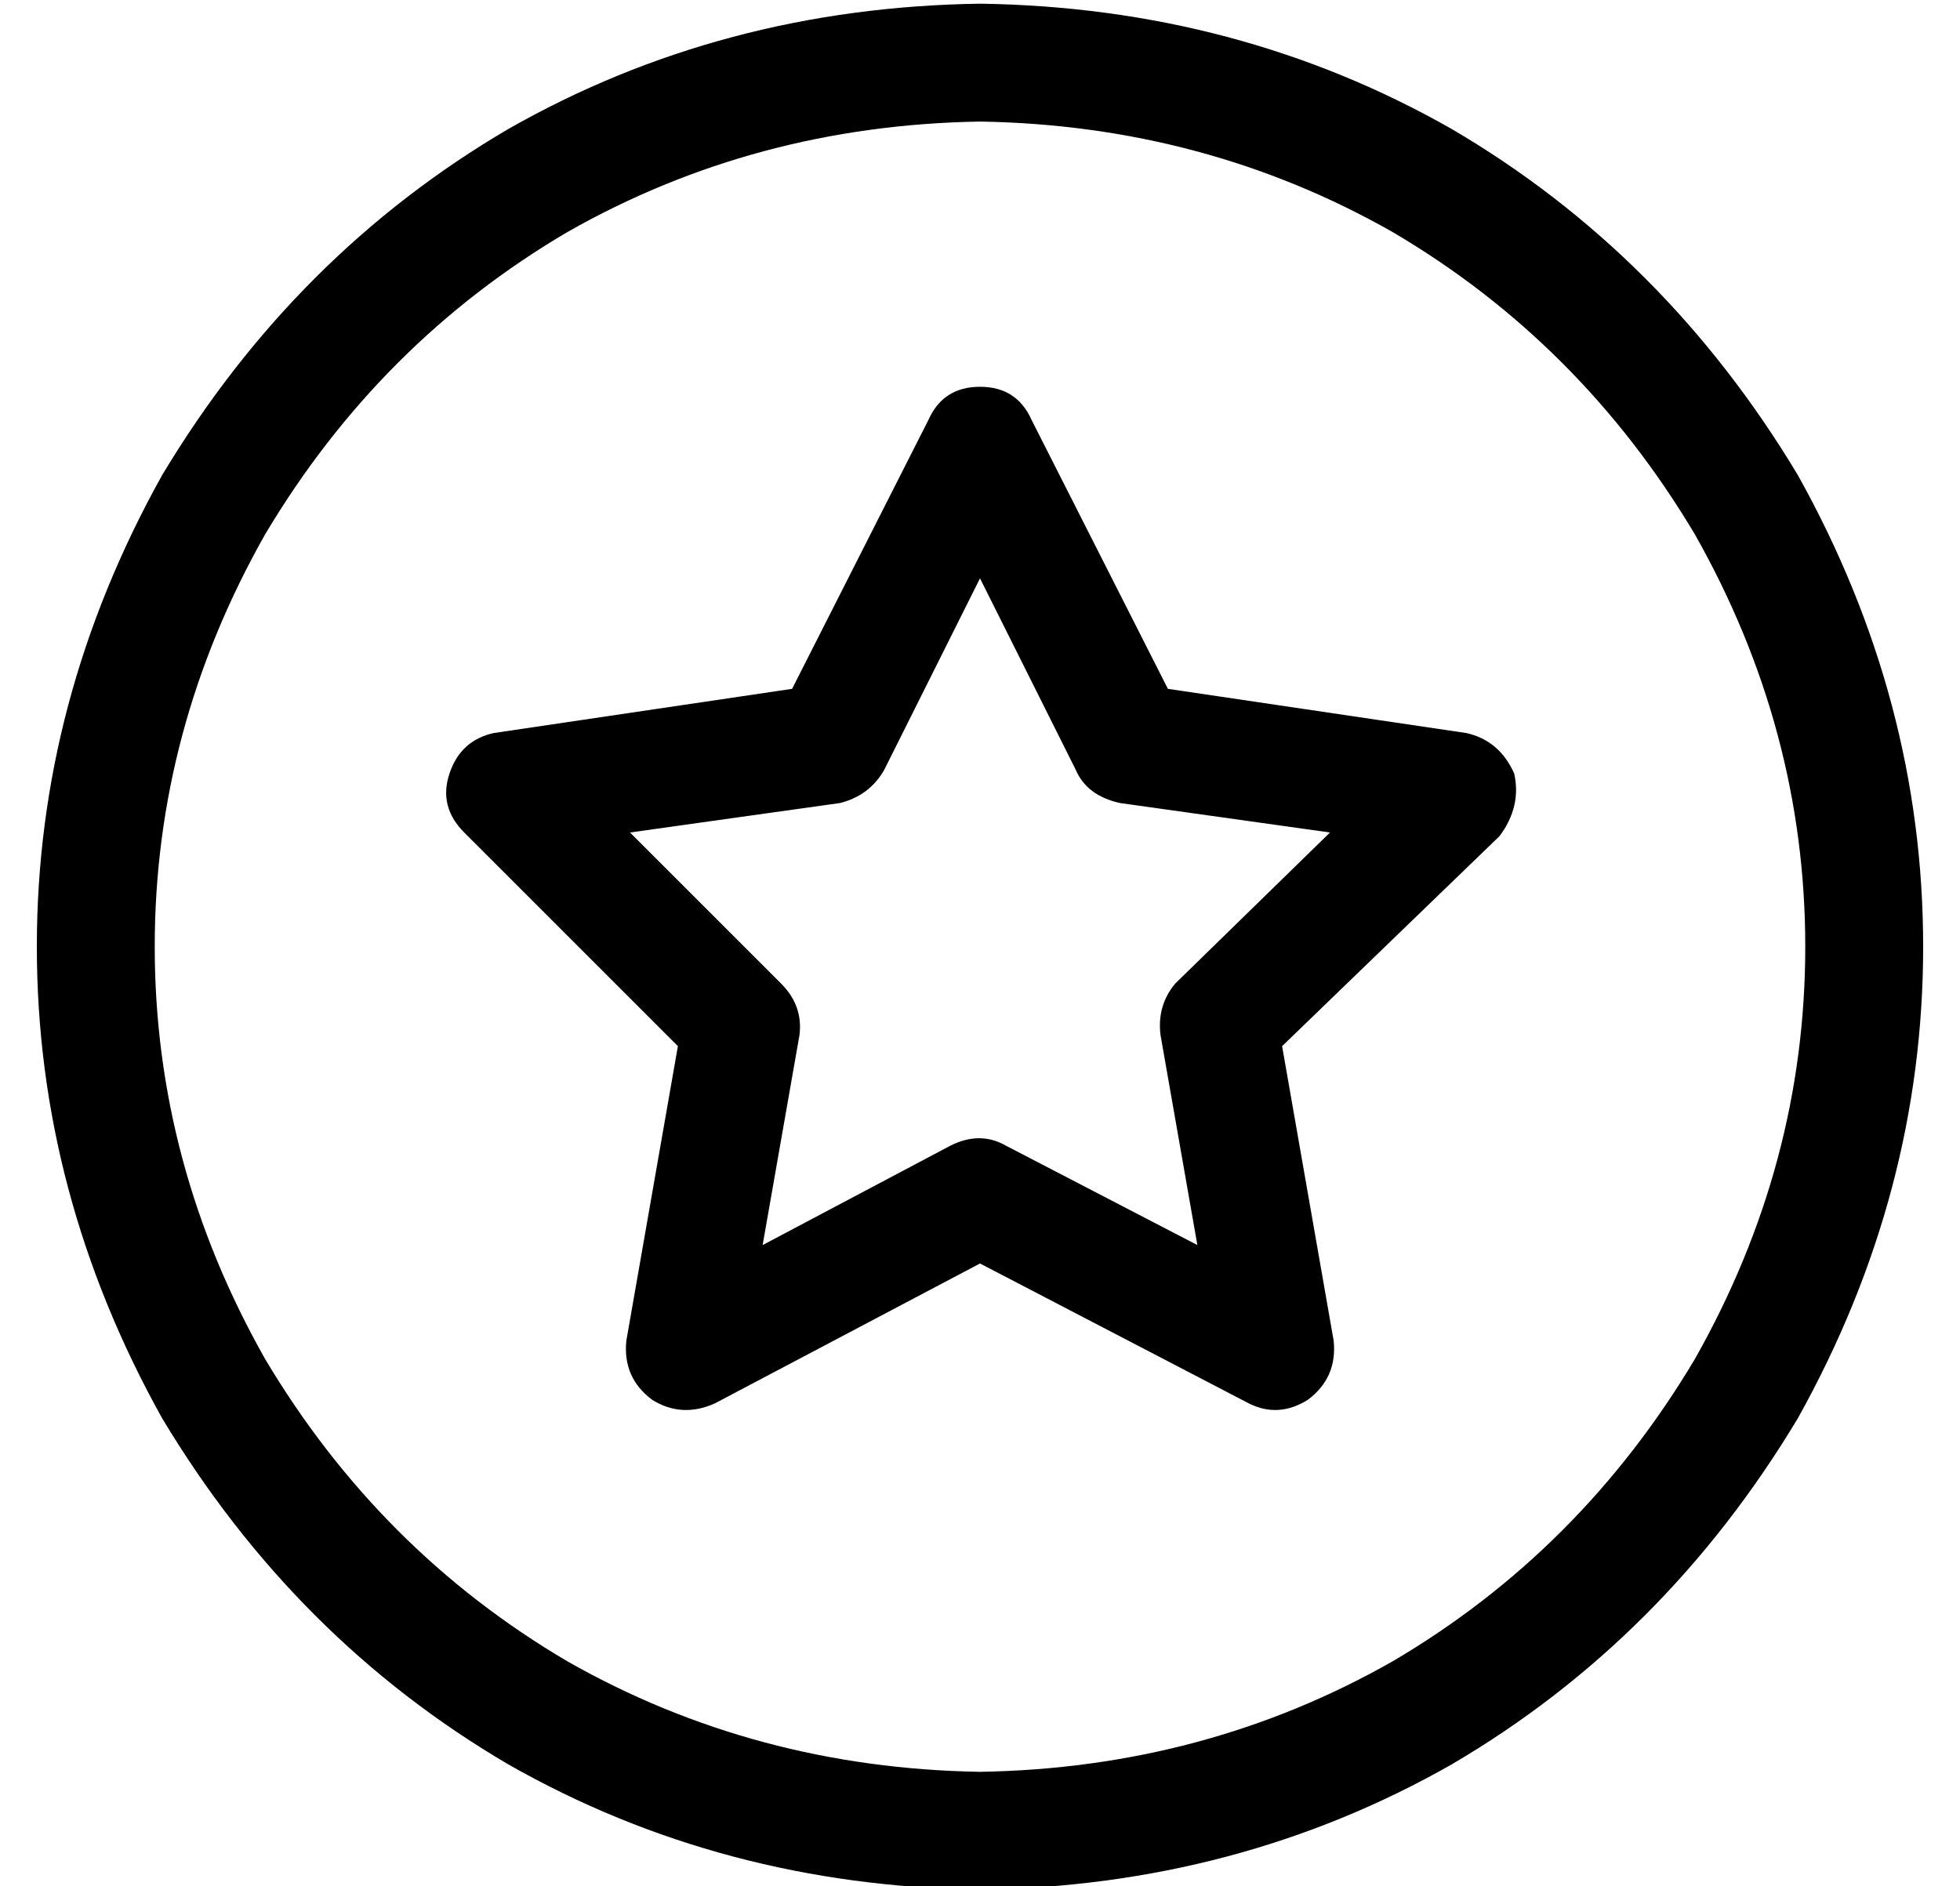 <?xml version="1.0" standalone="no"?>
<!DOCTYPE svg PUBLIC "-//W3C//DTD SVG 1.1//EN" "http://www.w3.org/Graphics/SVG/1.1/DTD/svg11.dtd" >
<svg xmlns="http://www.w3.org/2000/svg" xmlns:xlink="http://www.w3.org/1999/xlink" version="1.1" viewBox="-10 -40 532 512">
   <path fill="currentColor"
d="M256 -7q61 1 112 30v0v0q51 30 82 82q30 53 30 112t-30 112q-31 52 -82 82q-51 29 -112 30q-61 -1 -112 -30q-51 -30 -82 -82q-30 -53 -30 -112t30 -112q31 -52 82 -82q51 -29 112 -30v0zM256 473q70 -1 128 -34v0v0q58 -34 94 -94q34 -61 34 -128t-34 -128
q-36 -60 -94 -94q-58 -33 -128 -34q-70 1 -128 34q-58 34 -94 94q-34 61 -34 128t34 128q36 60 94 94q58 33 128 34v0zM270 74q-4 -9 -14 -9t-14 9l-37 73v0l-81 12v0q-9 2 -12 11t4 16l58 58v0l-14 80v0q-1 10 7 16q8 5 17 1l72 -38v0l73 38v0q8 4 16 -1q8 -6 7 -16
l-14 -80v0l59 -57v0q6 -8 4 -17q-4 -9 -13 -11l-81 -12v0l-37 -73v0zM230 169l26 -52l-26 52l26 -52l26 52v0q3 7 12 9l57 8v0l-42 41v0q-5 6 -4 14l10 57v0l-52 -27v0q-7 -4 -15 0l-51 27v0l10 -57v0q1 -8 -5 -14l-41 -41v0l57 -8v0q8 -2 12 -9v0z" />
</svg>
